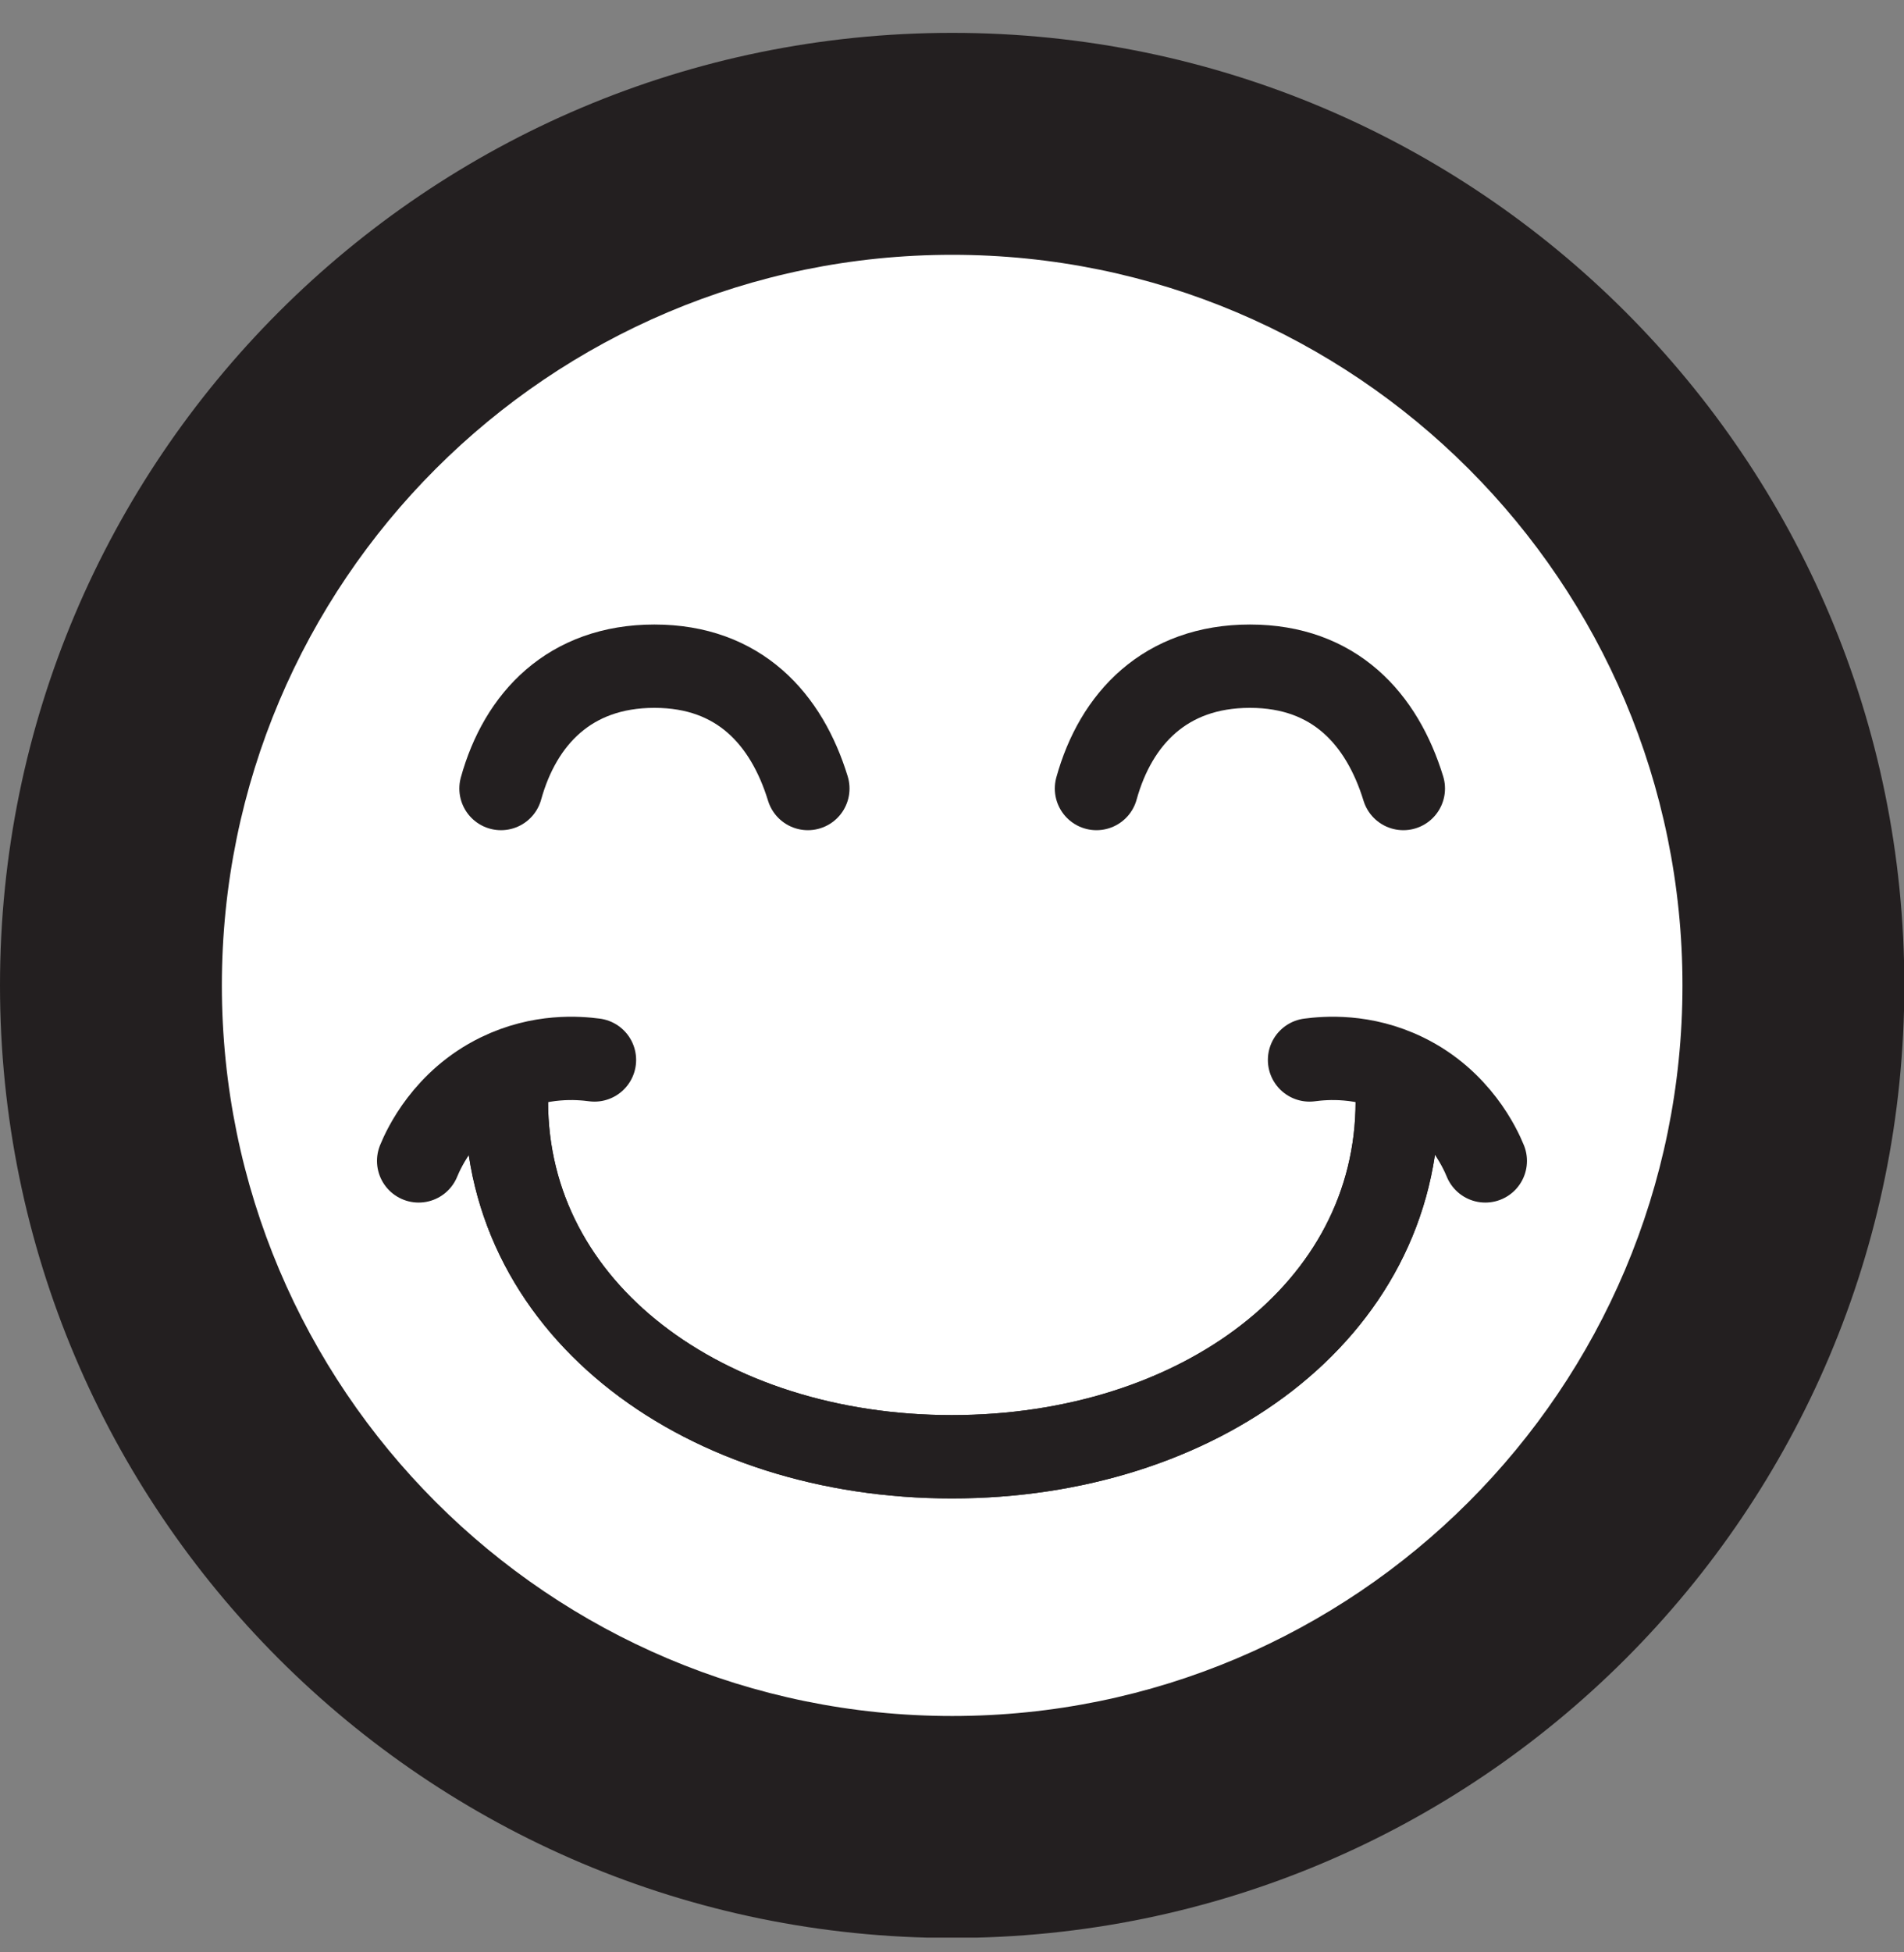 <svg xmlns="http://www.w3.org/2000/svg" fill="none" viewBox="0 0 40 41" height="41" width="40">
<rect x="0" y="0" width="40" height="41" fill="#808080" stroke="none"/>
<g clip-path="url(#clip0_2250_8157)">
<path fill="#231F20" d="M20.004 40.697C31.051 40.697 40.007 31.741 40.007 20.693C40.007 9.646 31.051 0.69 20.004 0.69C8.956 0.69 0 9.646 0 20.693C0 31.741 8.956 40.697 20.004 40.697Z"></path>
<path fill="white" d="M20.004 36.036C28.477 36.036 35.346 29.167 35.346 20.693C35.346 12.22 28.477 5.351 20.004 5.351C11.53 5.351 4.661 12.22 4.661 20.693C4.661 29.167 11.53 36.036 20.004 36.036Z"></path>
<path stroke-linejoin="round" stroke-linecap="round" stroke-width="1.75" stroke="#231F20" d="M29.354 23.127C29.354 27.546 25.163 30.592 19.996 30.592C14.83 30.592 10.639 27.539 10.639 23.127"></path>
<path stroke-linejoin="round" stroke-linecap="round" stroke-width="1.75" stroke="#231F20" d="M29.354 23.127C29.354 27.546 25.163 30.592 19.996 30.592C14.83 30.592 10.639 27.539 10.639 23.127"></path>
<path stroke-linejoin="round" stroke-linecap="round" stroke-width="1.75" stroke="#231F20" d="M10.525 16.559C10.931 15.093 11.97 13.99 13.748 13.99C15.528 13.99 16.524 15.1 16.972 16.559"></path>
<path stroke-linejoin="round" stroke-linecap="round" stroke-width="1.75" stroke="#231F20" d="M23.035 16.559C23.441 15.093 24.48 13.99 26.259 13.99C28.038 13.99 29.034 15.1 29.482 16.559"></path>
<path stroke-linejoin="round" stroke-linecap="round" stroke-width="1.75" stroke="#231F20" d="M8.795 24.379C8.902 24.116 9.358 23.12 10.482 22.572C11.357 22.145 12.161 22.216 12.489 22.259"></path>
<path stroke-linejoin="round" stroke-linecap="round" stroke-width="1.75" stroke="#231F20" d="M31.204 24.379C31.097 24.116 30.642 23.12 29.517 22.572C28.642 22.145 27.838 22.216 27.511 22.259"></path>
</g>
<defs>
<clipPath id="clip0_2250_8157">
<rect transform="translate(0 0.69)" fill="white" height="40" width="40"></rect>
</clipPath>
</defs>
</svg>
